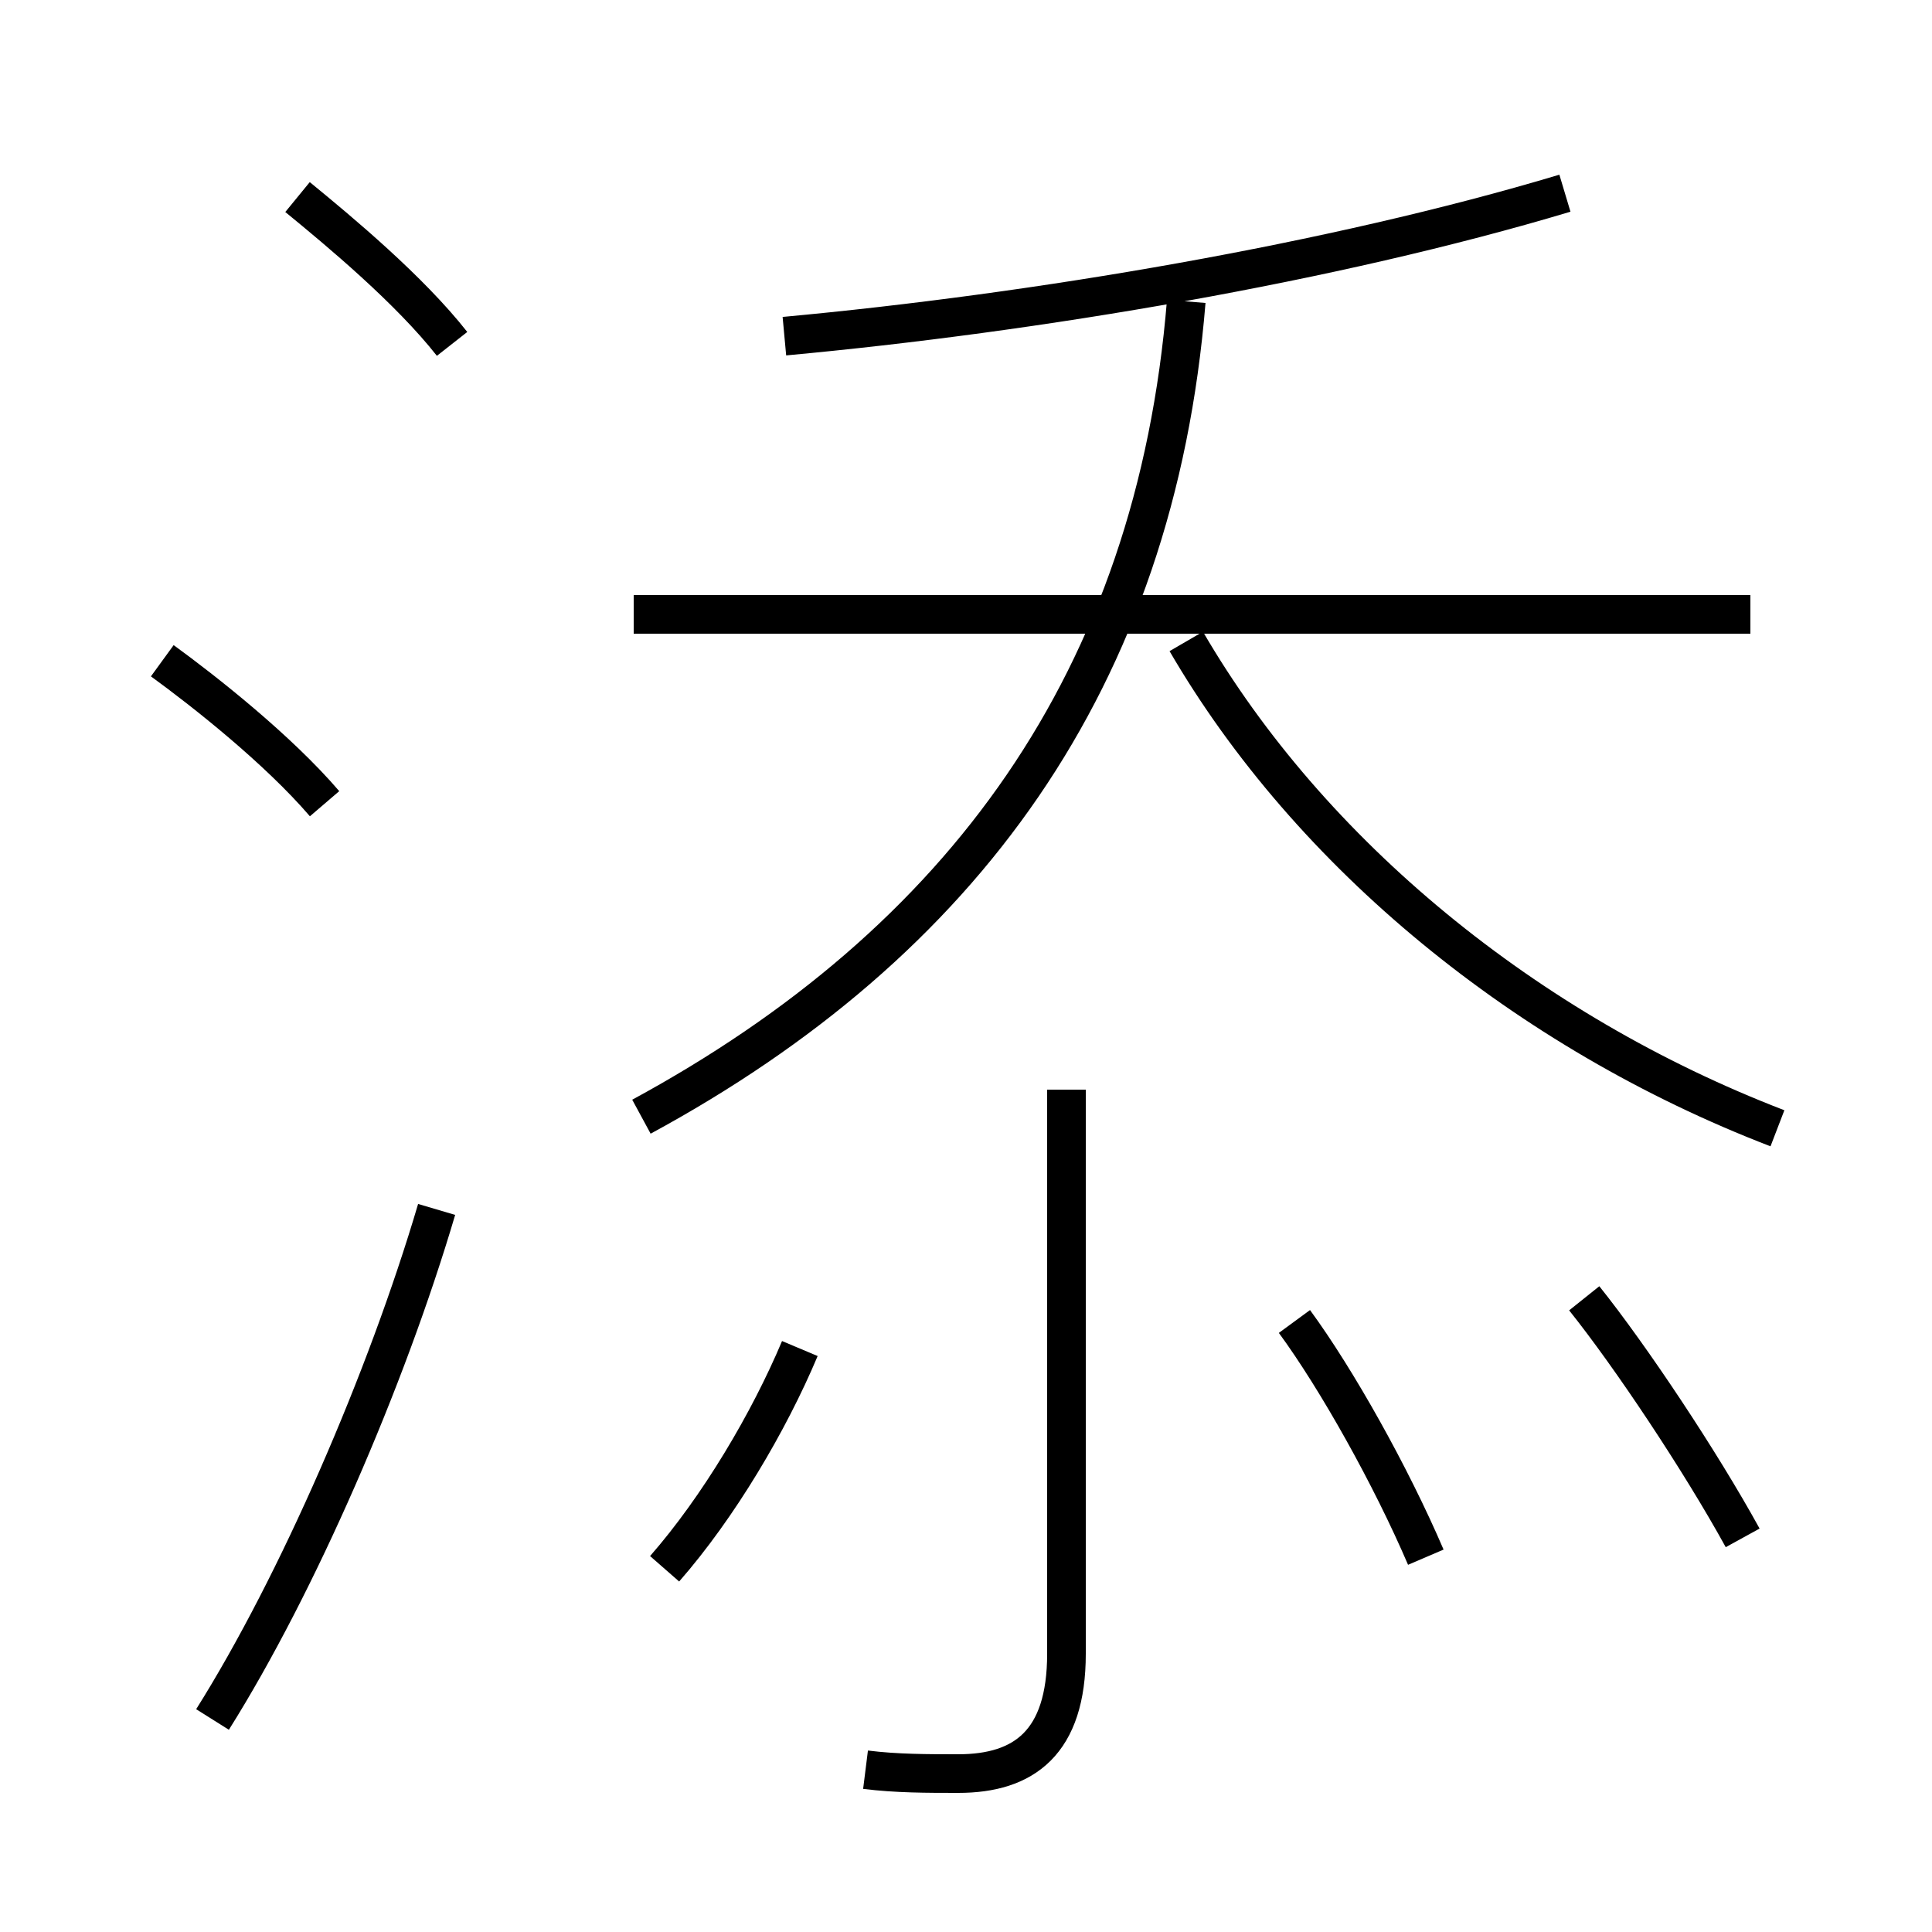 <?xml version='1.0' encoding='utf8'?>
<svg viewBox="0.0 -6.0 50.0 50.0" version="1.1" xmlns="http://www.w3.org/2000/svg">
<rect x="0.0" y="-6.0" width="50.0" height="50.0" fill="#808080" stroke="none"/>
<rect x="-1000" y="-1000" width="2000" height="2000" stroke="white" fill="white"/>
<g style="fill:white;stroke:#000000;  stroke-width:1">
<path d="M 16.6 -15.1 C 24.9 -19.6 29.9 -26.4 30.7 -36.2 M 5.5 0.5 C 7.7 -3.0 10.0 -8.3 11.3 -12.7 M 17.2 -3.4 C 18.6 -5.0 19.9 -7.2 20.7 -9.1 M 8.4 -23.2 C 7.2 -24.6 5.3 -26.1 4.2 -26.9 M 22.4 1.8 C 23.2 1.9 24.0 1.9 24.8 1.9 C 26.5 1.9 27.6 1.1 27.6 -1.2 L 27.6 -15.8 M 36.9 -3.7 C 36.0 -5.8 34.6 -8.3 33.5 -9.8 M 11.7 -35.1 C 10.6 -36.5 8.8 -38.0 7.7 -38.9 M 45.1 -4.2 C 44.0 -6.2 42.2 -8.9 41.0 -10.4 M 45.3 -28.1 L 16.4 -28.1 M 46.0 -14.8 C 39.5 -17.3 33.9 -21.9 30.7 -27.4 M 20.3 -35.3 C 26.8 -35.9 34.5 -37.2 40.5 -39.0" transform="translate(0.0 38.0)" />
</g>
</svg>